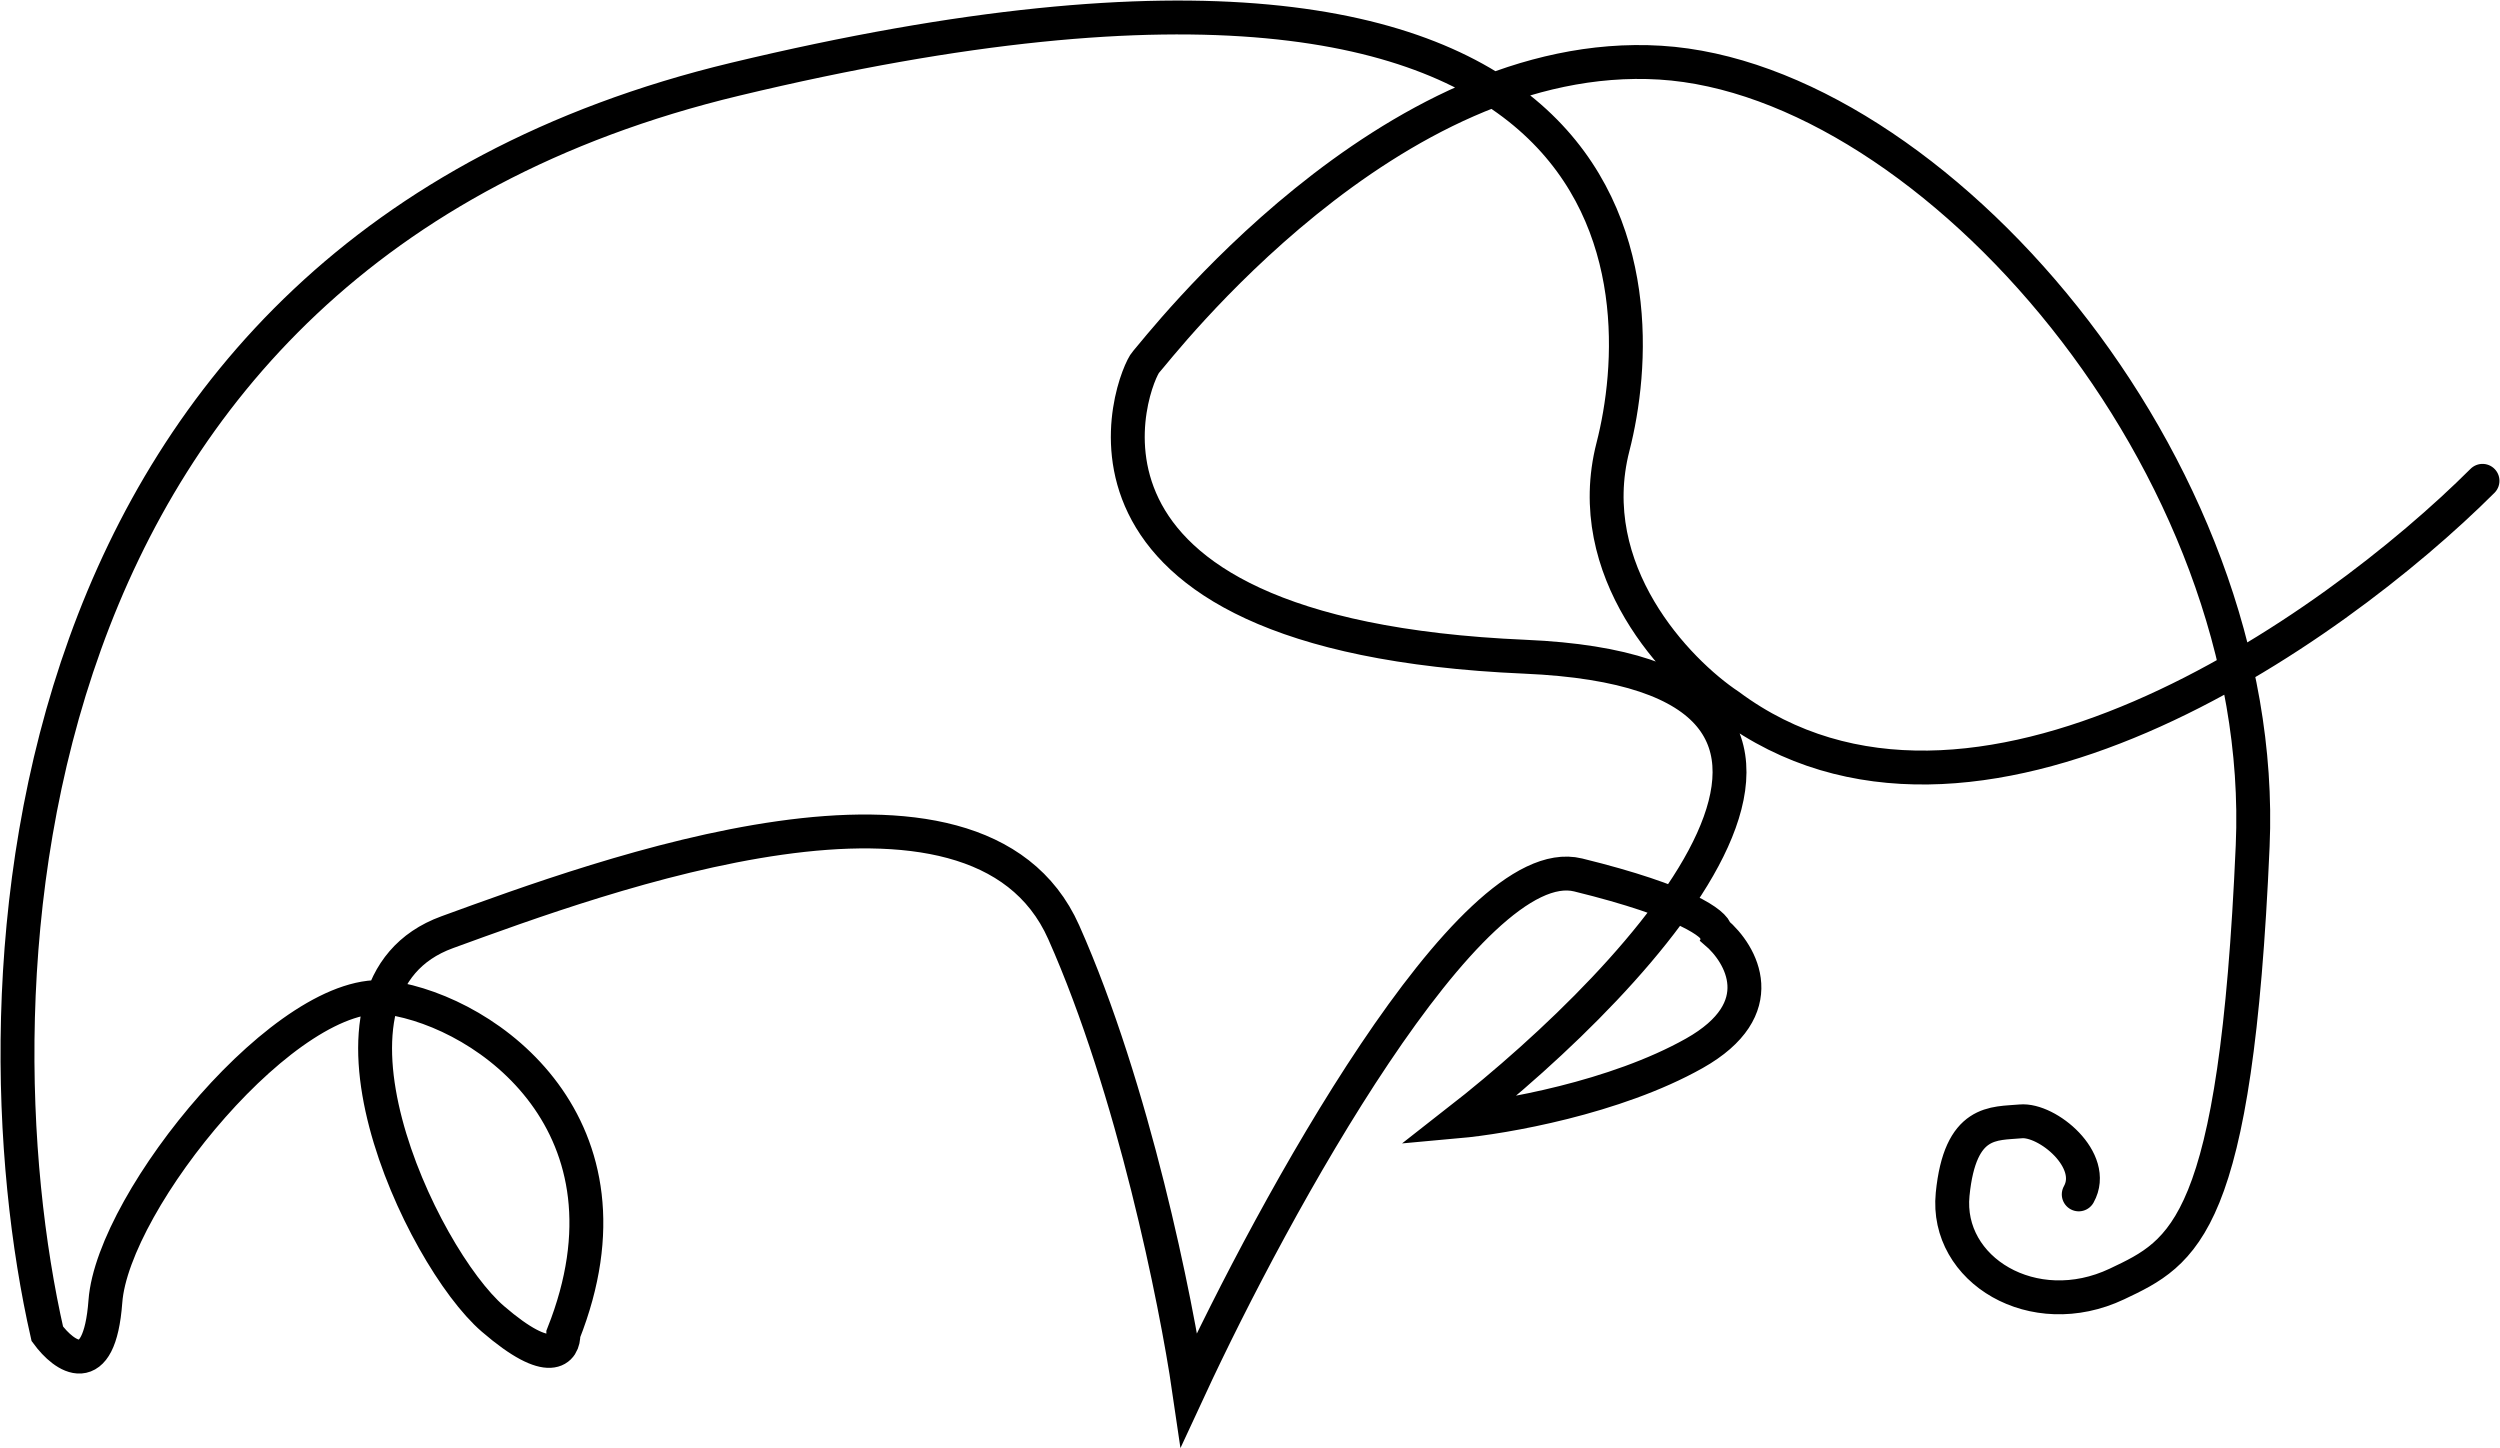 <svg width="2287" height="1325" viewBox="0 0 2287 1325" fill="none" xmlns="http://www.w3.org/2000/svg">
<path d="M2271 439.863C2133.62 576.994 1803.44 810.117 1581.81 645.56C1534.24 613.934 1446.4 522.294 1475.55 408.743C1511.98 266.805 1516.53 -130.167 672.503 72.494C-2.721 234.622 -28.326 905.148 43.275 1220.15C58.709 1241.14 90.942 1264.62 96.407 1190.54C103.238 1097.94 264.909 899.076 355.992 912.739C447.074 926.401 590.529 1030.39 515.386 1220.15C515.892 1234.57 503.697 1252.02 450.869 1206.48C384.834 1149.56 269.463 903.63 409.123 852.775C548.783 801.92 893.378 673.645 973.075 852.775C1036.83 996.08 1076.05 1191.3 1087.69 1271C1165.11 1104.01 1344.69 776.114 1443.67 800.402C1542.64 824.691 1568.91 845.438 1569.67 852.775C1593.19 872.763 1622.19 922.91 1549.93 963.594C1477.67 1004.28 1375.61 1022.04 1333.61 1025.83C1506.67 890.727 1761.24 616.566 1395.09 600.778C937.401 581.043 1037.59 342.708 1048.22 331.323C1058.84 319.938 1270.61 42.134 1518.81 57.314C1767.01 72.494 2075.93 424.683 2060.75 773.836C2045.57 1122.99 1998 1145.5 1936.55 1174.6C1860.19 1210.76 1779.43 1161.7 1786.26 1092.63C1793.09 1023.56 1824.21 1028.11 1848.5 1025.83C1872.79 1023.56 1919.09 1061.51 1901.63 1092.63" stroke="black" stroke-width="31" stroke-linecap="round"/>
</svg>
